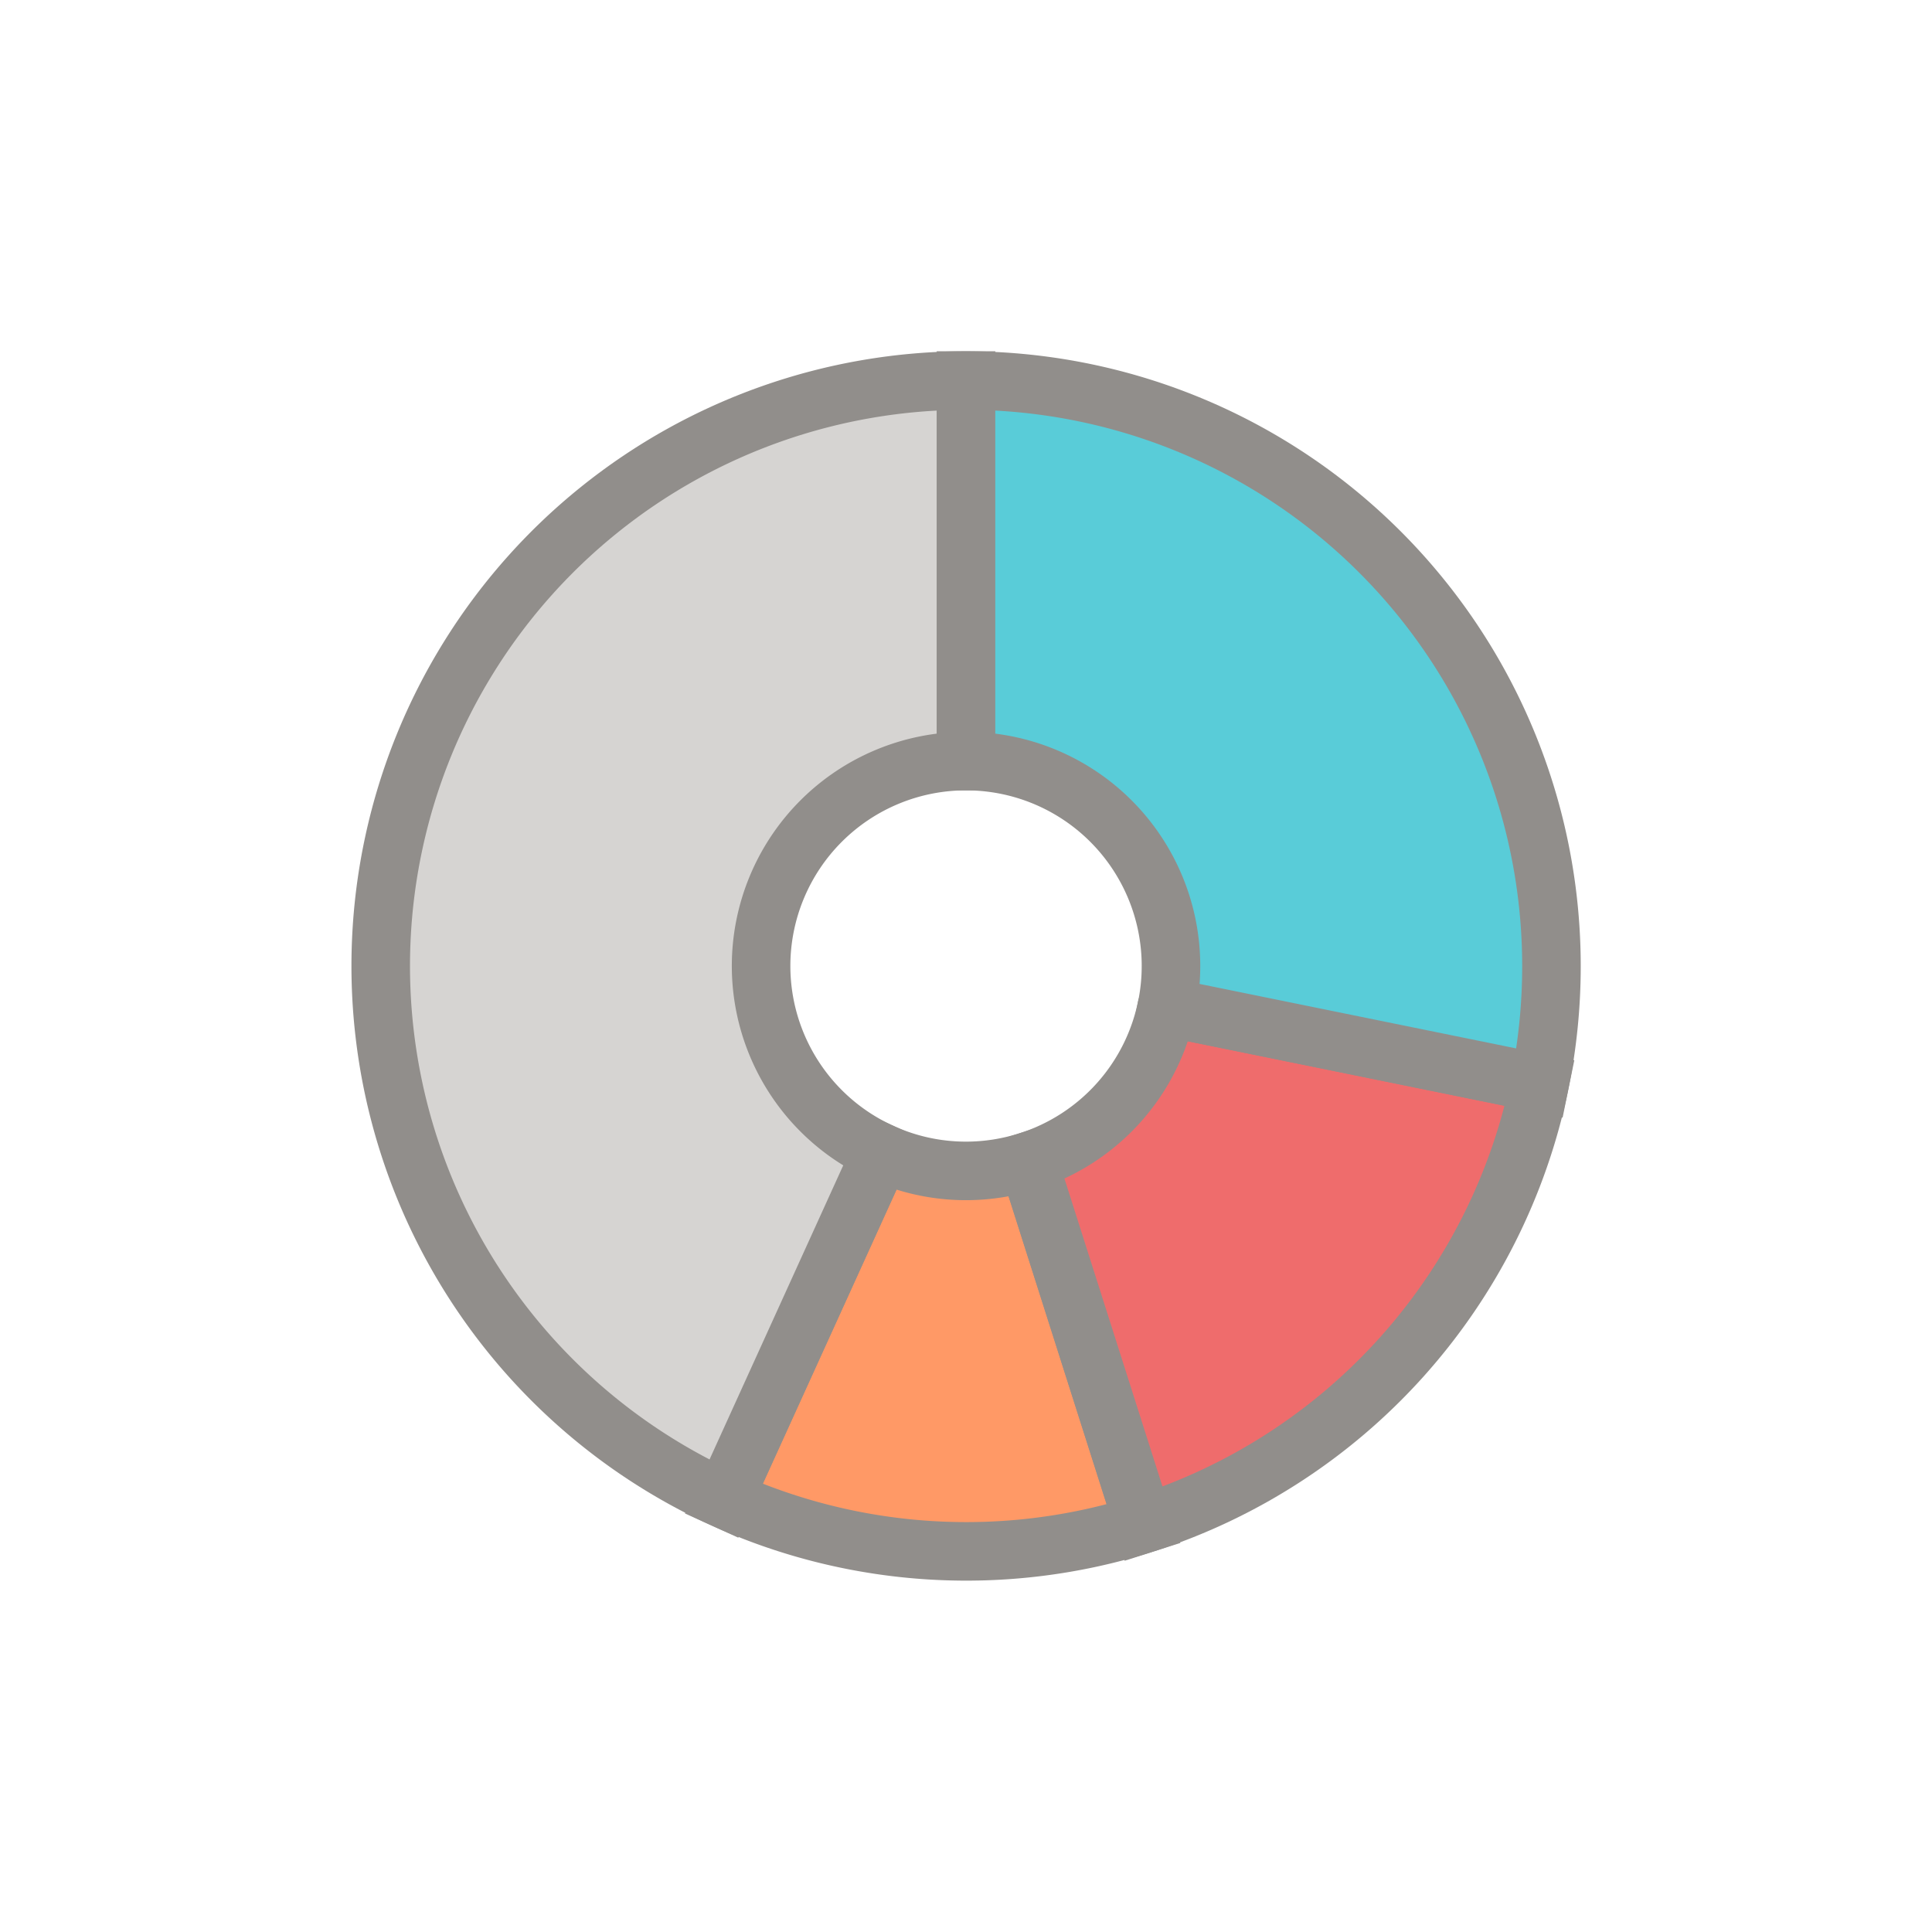 <svg xmlns="http://www.w3.org/2000/svg" viewBox="0 0 132 132"><defs><style>.cls-1{fill:none;}.cls-2{fill:#f96;}.cls-2,.cls-3,.cls-4,.cls-5{stroke:#918e8b;stroke-miterlimit:10;stroke-width:4px;}.cls-3{fill:#ef6c6c;}.cls-4{fill:#d6d4d2;}.cls-5{fill:#59ccd8;}</style></defs><title>pie-c</title><g id="Layer_2" data-name="Layer 2"><g id="circle"><rect class="cls-1" width="132" height="132"/></g><g id="infographics"><path class="cls-2" d="M66,80a13.93,13.93,0,0,1-5.79-1.26L49.45,102.41a40.08,40.08,0,0,0,28.68,1.71L70.24,79.34A14,14,0,0,1,66,80Z"/><path class="cls-3" d="M79.74,68.69a14,14,0,0,1-9.49,10.65l7.89,24.78A40.06,40.06,0,0,0,105.2,74L79.72,68.81S79.73,68.73,79.74,68.69Z"/><path class="cls-4" d="M52,66A14,14,0,0,1,66,52V26a40,40,0,0,0-16.55,76.41L60.21,78.74A14,14,0,0,1,52,66Z"/><path class="cls-5" d="M106,66A40,40,0,0,0,66,26V52A14,14,0,0,1,79.72,68.81L105.2,74A40.18,40.18,0,0,0,106,66Z"/><path class="cls-1" d="M73.47,105.29l-.54.1Z"/><path class="cls-1" d="M75.81,104.78l-.41.1Z"/><path class="cls-1" d="M70.92,105.69l-.34,0Z"/><path class="cls-1" d="M105.2,74l0-.11,0,.11Z"/><path class="cls-1" d="M106,66q0,1-.05,2Q106,67,106,66Z"/><path class="cls-1" d="M105.88,63c0,.13,0,.26,0,.39C105.9,63.26,105.89,63.13,105.88,63Z"/></g></g></svg>